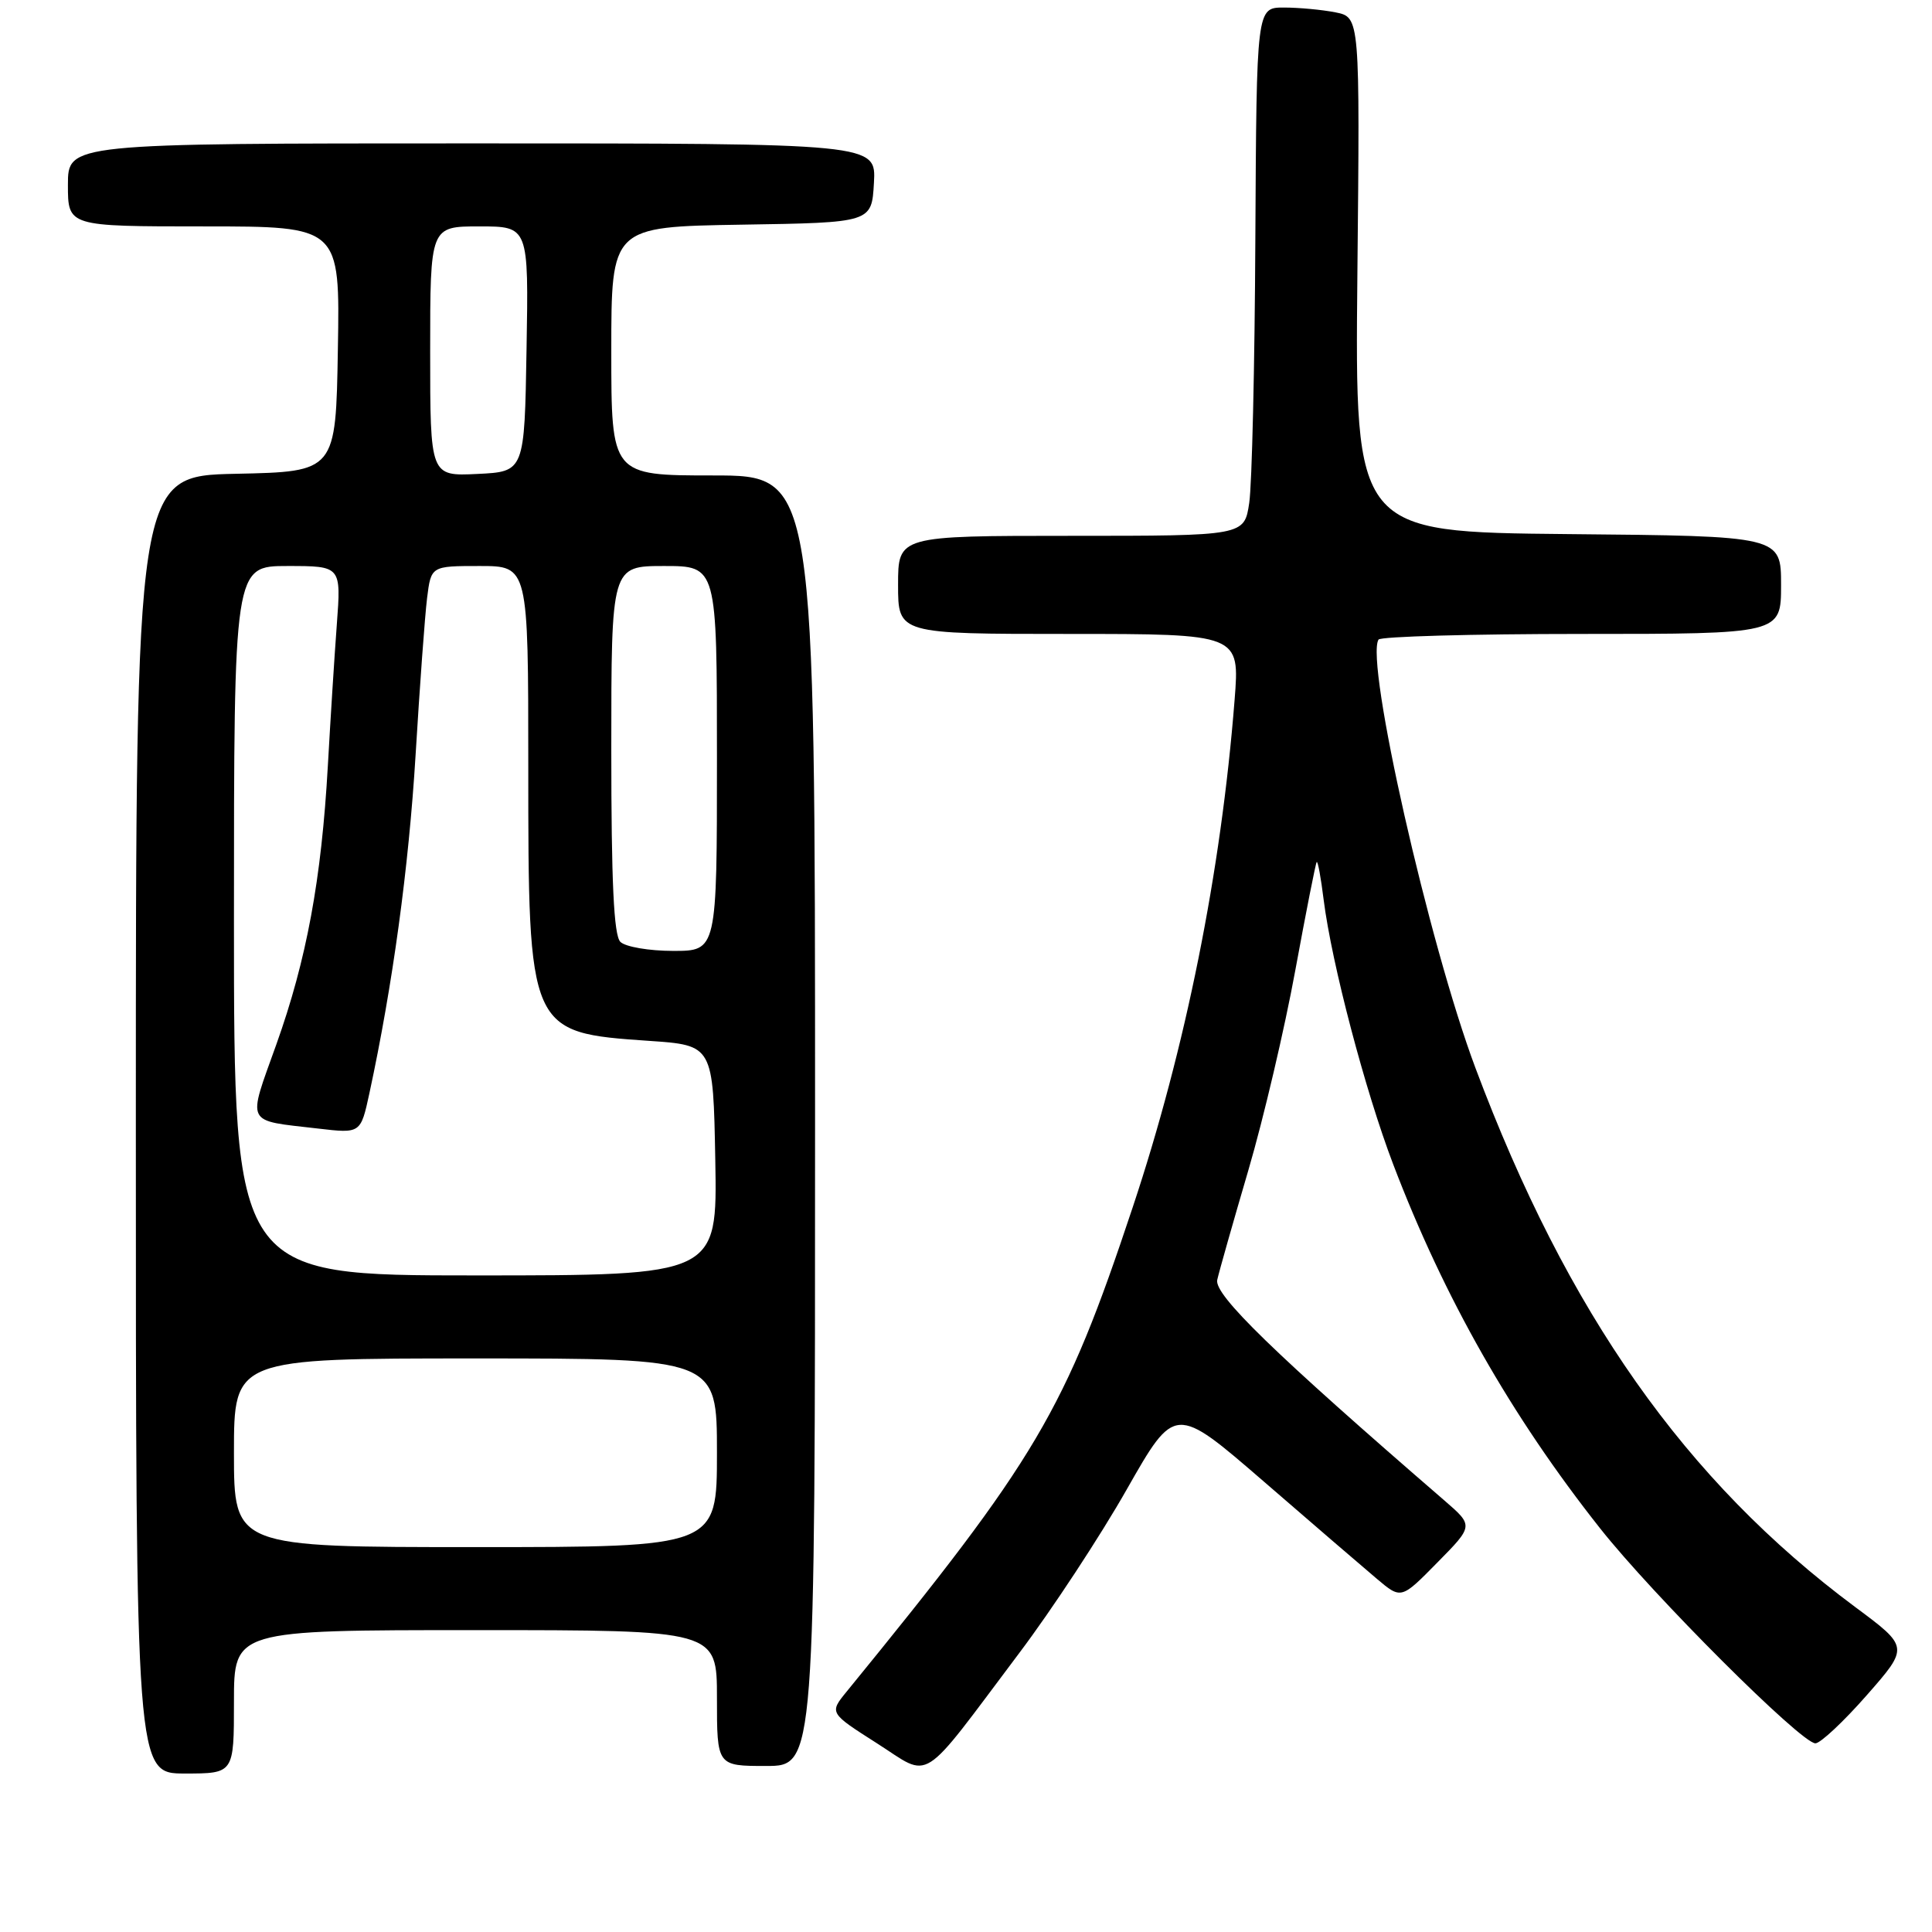 <?xml version="1.0" encoding="UTF-8" standalone="no"?>
<!DOCTYPE svg PUBLIC "-//W3C//DTD SVG 1.1//EN" "http://www.w3.org/Graphics/SVG/1.1/DTD/svg11.dtd" >
<svg xmlns="http://www.w3.org/2000/svg" xmlns:xlink="http://www.w3.org/1999/xlink" version="1.1" viewBox="0 0 256 256">
 <g >
 <path fill="currentColor"
d=" M 31.00 225.50 C 31.00 216.00 31.00 216.00 63.00 216.00 C 95.00 216.00 95.00 216.00 95.00 225.00 C 95.00 234.00 95.00 234.00 101.50 234.00 C 108.00 234.00 108.00 234.00 108.00 148.50 C 108.00 63.00 108.00 63.00 94.50 63.00 C 81.00 63.00 81.00 63.00 81.00 46.52 C 81.00 30.05 81.00 30.05 98.25 29.77 C 115.50 29.50 115.50 29.50 115.80 24.25 C 116.10 19.00 116.10 19.00 62.55 19.00 C 9.00 19.00 9.00 19.00 9.00 24.50 C 9.00 30.00 9.00 30.00 27.02 30.00 C 45.05 30.00 45.05 30.00 44.77 46.25 C 44.50 62.50 44.50 62.50 31.25 62.78 C 18.00 63.06 18.00 63.06 18.00 149.03 C 18.00 235.00 18.00 235.00 24.50 235.00 C 31.00 235.00 31.00 235.00 31.00 225.50 Z  M 135.06 219.03 C 139.40 213.27 145.81 203.51 149.31 197.34 C 155.69 186.13 155.69 186.13 167.46 196.31 C 173.94 201.92 180.68 207.72 182.45 209.21 C 185.66 211.92 185.66 211.92 190.46 207.04 C 195.26 202.17 195.26 202.17 191.40 198.83 C 168.85 179.34 160.85 171.57 161.29 169.59 C 161.55 168.44 163.41 161.89 165.42 155.04 C 167.43 148.19 170.23 136.26 171.64 128.54 C 173.06 120.82 174.33 114.37 174.47 114.22 C 174.62 114.06 175.03 116.31 175.39 119.22 C 176.45 127.64 180.89 144.54 184.61 154.29 C 191.36 171.99 200.25 187.62 212.01 202.50 C 219.04 211.40 238.67 231.00 240.55 231.00 C 241.21 231.00 244.28 228.13 247.36 224.62 C 252.96 218.24 252.96 218.24 245.81 212.93 C 223.33 196.21 207.68 173.99 195.50 141.50 C 189.34 125.07 180.87 87.65 182.66 84.75 C 182.91 84.34 195.02 84.00 209.56 84.00 C 236.00 84.00 236.00 84.00 236.00 77.52 C 236.00 71.03 236.00 71.03 207.76 70.77 C 179.53 70.50 179.53 70.50 179.86 36.39 C 180.20 2.29 180.20 2.29 176.97 1.64 C 175.20 1.29 172.12 1.00 170.12 1.00 C 166.50 1.00 166.50 1.00 166.34 31.63 C 166.26 48.48 165.89 64.23 165.53 66.63 C 164.88 71.00 164.88 71.00 141.94 71.00 C 119.00 71.00 119.00 71.00 119.00 77.50 C 119.00 84.00 119.00 84.00 141.64 84.00 C 164.28 84.00 164.28 84.00 163.59 92.75 C 161.80 115.52 157.11 138.91 150.07 160.03 C 141.08 187.05 137.44 193.20 112.19 224.14 C 109.88 226.97 109.88 226.97 116.19 230.99 C 123.52 235.66 121.67 236.84 135.06 219.03 Z  M 31.00 192.50 C 31.00 180.00 31.00 180.00 63.00 180.00 C 95.00 180.00 95.00 180.00 95.00 192.50 C 95.00 205.00 95.00 205.00 63.00 205.00 C 31.00 205.00 31.00 205.00 31.00 192.50 Z  M 31.00 122.00 C 31.00 75.00 31.00 75.00 38.10 75.00 C 45.21 75.00 45.21 75.00 44.63 82.75 C 44.31 87.01 43.78 95.45 43.44 101.50 C 42.59 116.55 40.63 127.16 36.61 138.41 C 32.76 149.18 32.37 148.40 42.15 149.54 C 47.79 150.20 47.79 150.20 48.95 144.85 C 52.03 130.56 54.16 114.99 55.07 100.00 C 55.62 90.92 56.30 81.59 56.59 79.25 C 57.12 75.00 57.12 75.00 63.56 75.00 C 70.00 75.00 70.00 75.00 70.00 101.53 C 70.00 136.76 70.03 136.82 86.00 137.92 C 94.50 138.50 94.50 138.50 94.78 153.75 C 95.05 169.00 95.05 169.00 63.03 169.00 C 31.00 169.00 31.00 169.00 31.00 122.00 Z  M 82.20 124.80 C 81.33 123.93 81.00 116.87 81.00 99.30 C 81.00 75.00 81.00 75.00 88.00 75.00 C 95.00 75.00 95.00 75.00 95.00 100.50 C 95.00 126.00 95.00 126.00 89.20 126.00 C 86.01 126.00 82.86 125.46 82.20 124.80 Z  M 57.00 46.55 C 57.00 30.00 57.00 30.00 63.52 30.00 C 70.05 30.00 70.05 30.00 69.77 46.25 C 69.50 62.50 69.50 62.50 63.25 62.80 C 57.00 63.10 57.00 63.10 57.00 46.55 Z "/>
</g>
</svg>